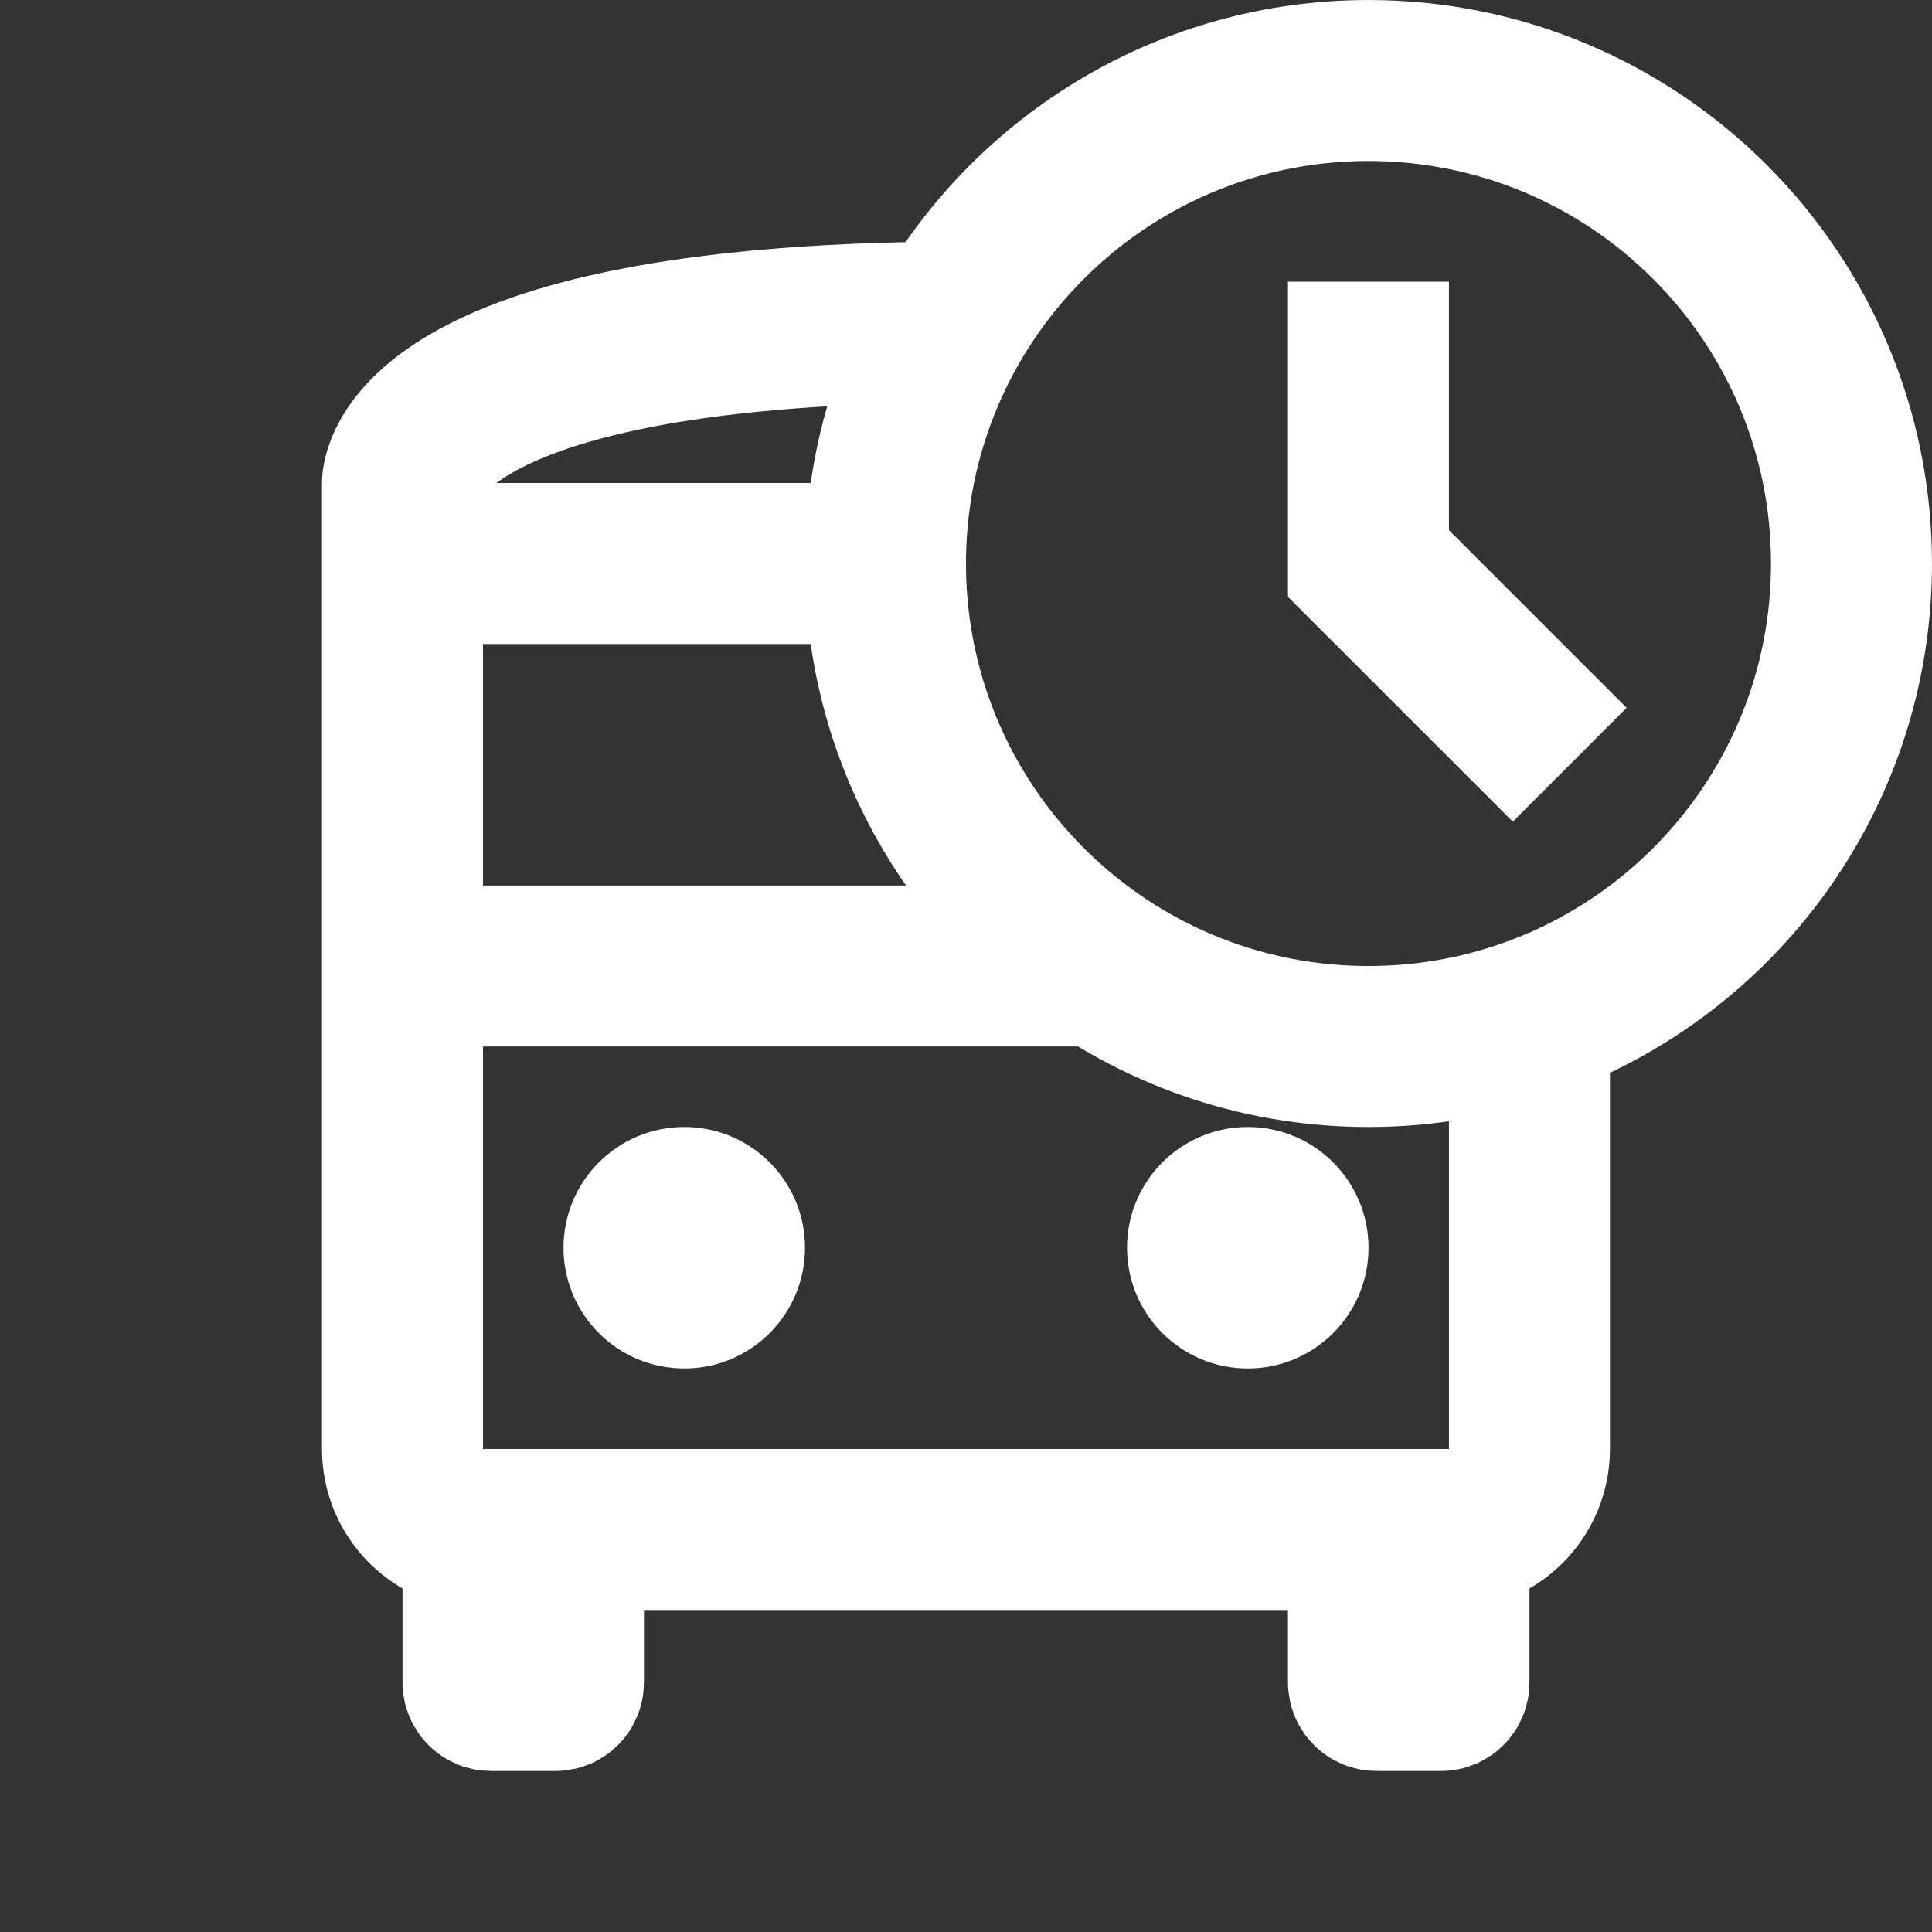 <svg width="40" height="40" viewBox="0 0 40 40" fill="none" xmlns="http://www.w3.org/2000/svg">
<rect x="0" y="0" width="40" height="40" fill="#333333" stroke="none"/>
<path d="M8.333 11.667V10C8.333 10 8.333 6.73 19.67 6.668M8.333 11.667V20M8.333 11.667H18.333M8.333 20V30C8.333 30.921 9.079 31.667 10 31.667M8.333 20H22.803M10 31.667V34.833C10 34.925 10.074 35 10.166 35H11.5C11.592 35 11.666 34.925 11.666 34.833V31.667M10 31.667H11.666M11.666 31.667H28.333M28.333 31.667V34.833C28.333 34.925 28.408 35 28.5 35H29.833C29.925 35 30 34.925 30 34.833V31.667M28.333 31.667H30M30 31.667C30.92 31.667 31.666 30.921 31.666 30V21.098M18.333 11.667C18.333 9.846 18.82 8.138 19.67 6.668M18.333 11.667C18.333 15.145 20.109 18.209 22.803 20M28.333 5.833V11.667L32.5 15.833M19.67 6.668C21.399 3.678 24.631 1.667 28.333 1.667C33.856 1.667 38.333 6.144 38.333 11.667C38.333 16.021 35.55 19.725 31.666 21.098M31.666 21.098C30.624 21.466 29.502 21.667 28.333 21.667C26.288 21.667 24.387 21.053 22.803 20" stroke="white" stroke-width="3.333"/>
<path d="M16.667 25.833C16.667 27.214 15.548 28.333 14.167 28.333C12.786 28.333 11.667 27.214 11.667 25.833C11.667 24.453 12.786 23.333 14.167 23.333C15.548 23.333 16.667 24.453 16.667 25.833Z" fill="white"/>
<path d="M28.334 25.833C28.334 27.214 27.214 28.333 25.834 28.333C24.453 28.333 23.334 27.214 23.334 25.833C23.334 24.453 24.453 23.333 25.834 23.333C27.214 23.333 28.334 24.453 28.334 25.833Z" fill="white"/>
</svg>
